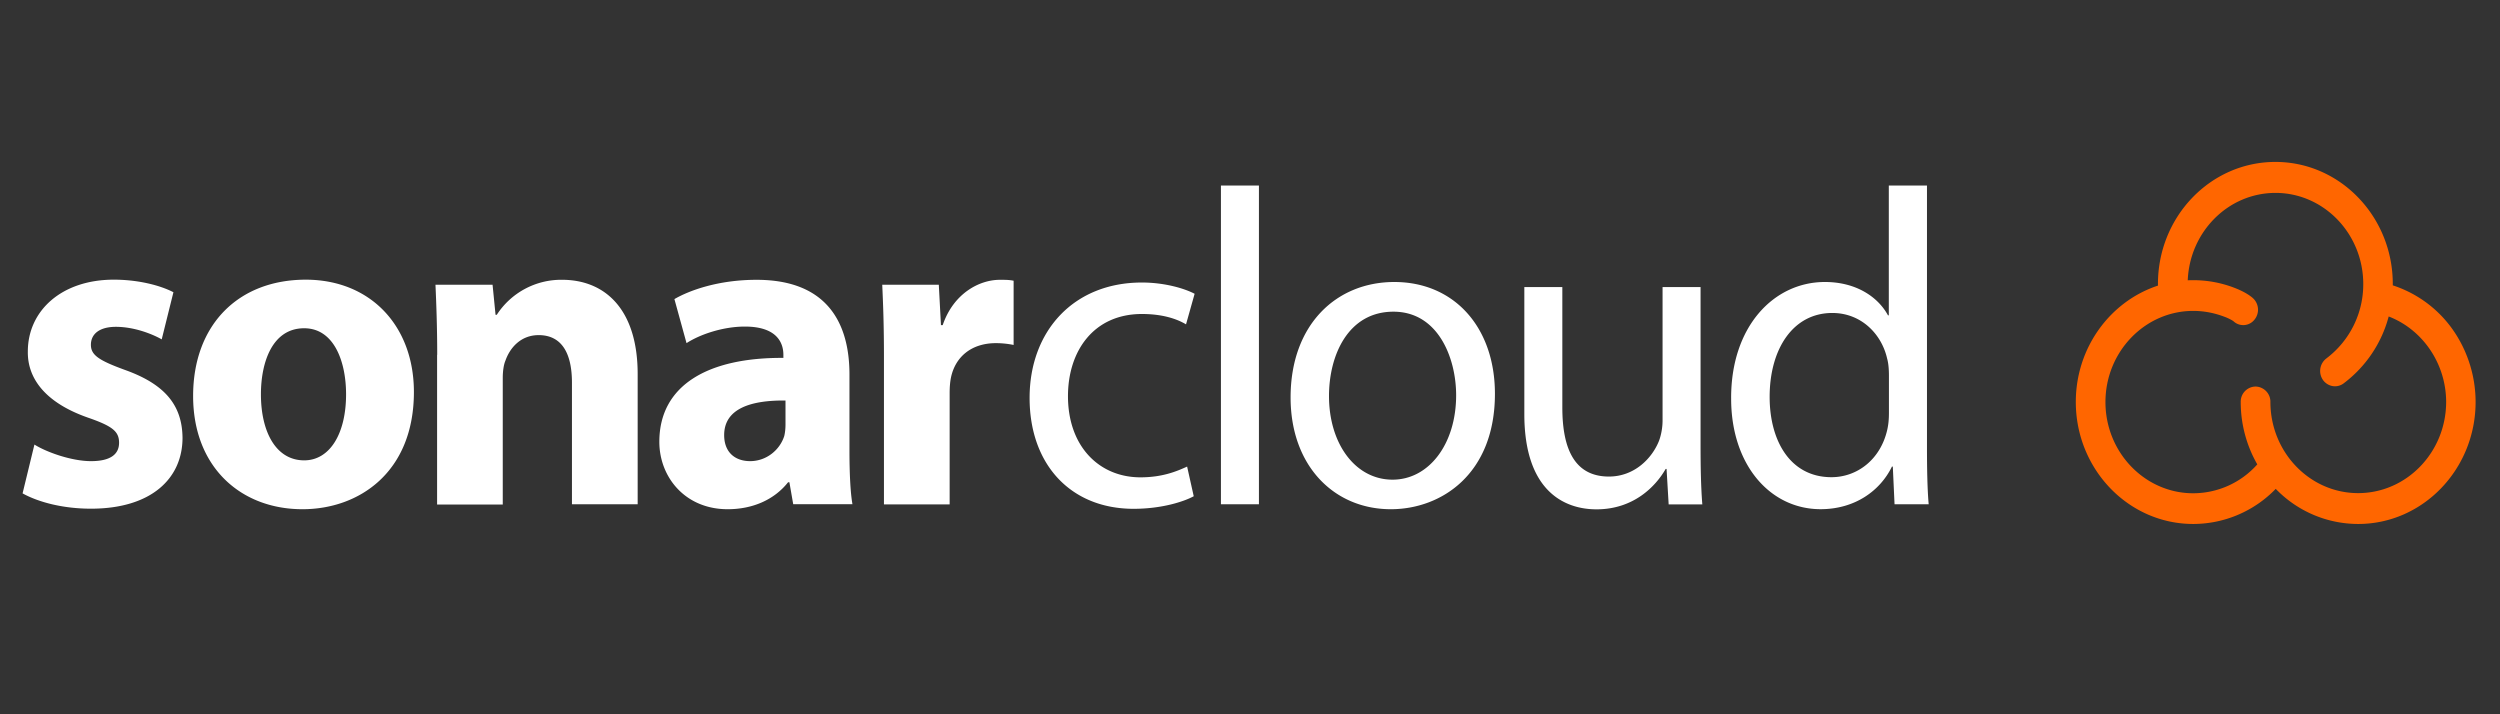 <svg viewBox="0 0 105 30" xmlns="http://www.w3.org/2000/svg" fill-rule="evenodd" clip-rule="evenodd" stroke-linejoin="round" stroke-miterlimit="1.414"><rect x="0" y="0" width="105" height="30" fill="#333333" stroke="none"/><path d="M69.959 19.694c-.42.734-1.346 1.698-2.905 1.698-1.378 0-3.032-.795-3.032-3.999v-5.337h1.596v5.054c0 1.736.509 2.905 1.958 2.905 1.074 0 1.817-.772 2.105-1.506.09-.246.147-.55.147-.85v-5.603h1.596v6.638c0 .94.016 1.772.074 2.492h-1.414l-.088-1.492h-.037zm-36.859.56c-.58.734-1.486 1.133-2.538 1.133-1.797 0-2.87-1.36-2.87-2.83 0-2.393 2.068-3.547 5.21-3.525v-.13c0-.49-.257-1.186-1.618-1.186-.906 0-1.87.32-2.45.696l-.509-1.85c.619-.36 1.833-.81 3.45-.81 2.96 0 3.902 1.812 3.902 3.977v3.204c0 .886.036 1.735.125 2.242h-2.487v.005l-.161-.926H33.1zm-15.716-3.79c0 3.372-2.304 4.923-4.68 4.923-2.597 0-4.593-1.774-4.593-4.755s1.89-4.886 4.738-4.886c2.718.006 4.535 1.948 4.535 4.717zm45.403.075c0 3.373-2.252 4.848-4.373 4.848-2.376 0-4.209-1.812-4.209-4.695 0-3.058 1.922-4.848 4.356-4.848 2.518 0 4.226 1.905 4.226 4.695zm16.675 3.057c-.492 1.017-1.56 1.79-2.996 1.79-2.125 0-3.758-1.866-3.758-4.64-.016-3.036 1.795-4.902 3.937-4.902 1.346 0 2.251.658 2.649 1.399h.036V7.792h1.603v11.032c0 .81.015 1.735.072 2.356h-1.434l-.073-1.584h-.036zm-29.325 1.246c-.419.228-1.346.528-2.524.528-2.649 0-4.37-1.866-4.37-4.657 0-2.812 1.852-4.847 4.716-4.847.943 0 1.78.244 2.215.473l-.361 1.284c-.383-.228-.98-.435-1.854-.435-2.016 0-3.104 1.545-3.104 3.45 0 2.11 1.308 3.41 3.046 3.41.906 0 1.509-.245 1.958-.452l.278 1.246zm-48.69-2.17c.507.32 1.56.696 2.376.696.832 0 1.178-.299 1.178-.772 0-.474-.272-.697-1.309-1.056-1.832-.642-2.54-1.68-2.523-2.775 0-1.712 1.414-3.019 3.613-3.019 1.036 0 1.958.245 2.502.528l-.492 1.98c-.397-.228-1.163-.527-1.922-.527-.67 0-1.052.283-1.052.756 0 .435.345.658 1.435 1.056 1.686.603 2.398 1.49 2.413 2.845 0 1.713-1.309 2.981-3.848 2.981-1.162 0-2.193-.268-2.87-.643l.498-2.05zm19.669 2.519h-2.758v-6.29h.005c0-1.147-.037-2.131-.073-2.943h2.398l.125 1.263h.052a3.224 3.224 0 0 1 2.738-1.47c1.817 0 3.179 1.247 3.179 3.962v5.467h-2.76v-5.108c0-1.187-.397-1.997-1.398-1.997-.764 0-1.215.549-1.397 1.076-.074.169-.111.453-.111.72v5.32zm18.77-.005h-2.76v-6.192c0-1.36-.036-2.246-.072-3.036h2.376l.09 1.698h.073c.455-1.339 1.545-1.904 2.397-1.904.257 0 .383 0 .582.038v2.698a3.76 3.76 0 0 0-.743-.076c-1.017 0-1.708.565-1.89 1.453-.038.19-.054.413-.054.642v4.679zm12.99-.006h-1.597V7.792h1.596V21.18zm2.942-4.543c0 1.997 1.104 3.509 2.67 3.509 1.523 0 2.67-1.49 2.67-3.547 0-1.545-.744-3.508-2.634-3.508s-2.706 1.81-2.706 3.546zm23.517-.87c0-.206-.014-.49-.073-.697-.235-1.055-1.105-1.925-2.304-1.925-1.648 0-2.633 1.506-2.633 3.525 0 1.85.869 3.372 2.597 3.372 1.073 0 2.052-.734 2.34-1.98.053-.229.073-.452.073-.718v-1.577zm-46.344 1.055c-1.45-.016-2.576.337-2.576 1.452 0 .735.471 1.094 1.089 1.094.69 0 1.25-.473 1.435-1.056.036-.152.052-.32.052-.49v-1zm-22.032-.261c0 1.582.634 2.774 1.817 2.774 1.073 0 1.759-1.116 1.759-2.774 0-1.377-.507-2.774-1.76-2.774-1.33 0-1.816 1.413-1.816 2.774z" fill="#fff" fill-rule="nonzero"/><path d="M102.86 13.634a4.959 4.959 0 0 0-2.363-1.649v-.06c0-2.823-2.208-5.124-4.93-5.124-2.724 0-4.933 2.296-4.933 5.125v.07c-1.994.653-3.45 2.595-3.45 4.886 0 2.823 2.21 5.125 4.932 5.125a4.832 4.832 0 0 0 3.465-1.475 4.817 4.817 0 0 0 3.461 1.475c2.717 0 4.933-2.296 4.933-5.125 0-1.18-.4-2.334-1.115-3.248zm-3.818 7.077c-2.031 0-3.685-1.718-3.685-3.83a.637.637 0 0 0-.623-.646.634.634 0 0 0-.624.647c0 .957.257 1.855.696 2.622a3.607 3.607 0 0 1-2.69 1.213c-2.032 0-3.687-1.719-3.687-3.83 0-2.11 1.655-3.829 3.687-3.829.44 0 .868.082 1.278.234.005 0 .009.005.014.005.142.05.342.147.404.201a.6.6 0 0 0 .874-.07.659.659 0 0 0-.068-.91c-.272-.239-.696-.402-.8-.44a4.767 4.767 0 0 0-1.697-.31c-.079 0-.157 0-.236.005.084-2.04 1.702-3.671 3.687-3.671 2.031 0 3.685 1.718 3.685 3.83a3.896 3.896 0 0 1-1.55 3.122.663.663 0 0 0-.147.898c.12.174.315.272.509.272.125 0 .25-.038.361-.12a5.164 5.164 0 0 0 1.895-2.812c1.424.549 2.413 1.979 2.413 3.595-.005 2.106-1.659 3.824-3.696 3.824z" fill="#f60" fill-rule="nonzero"/></svg>
